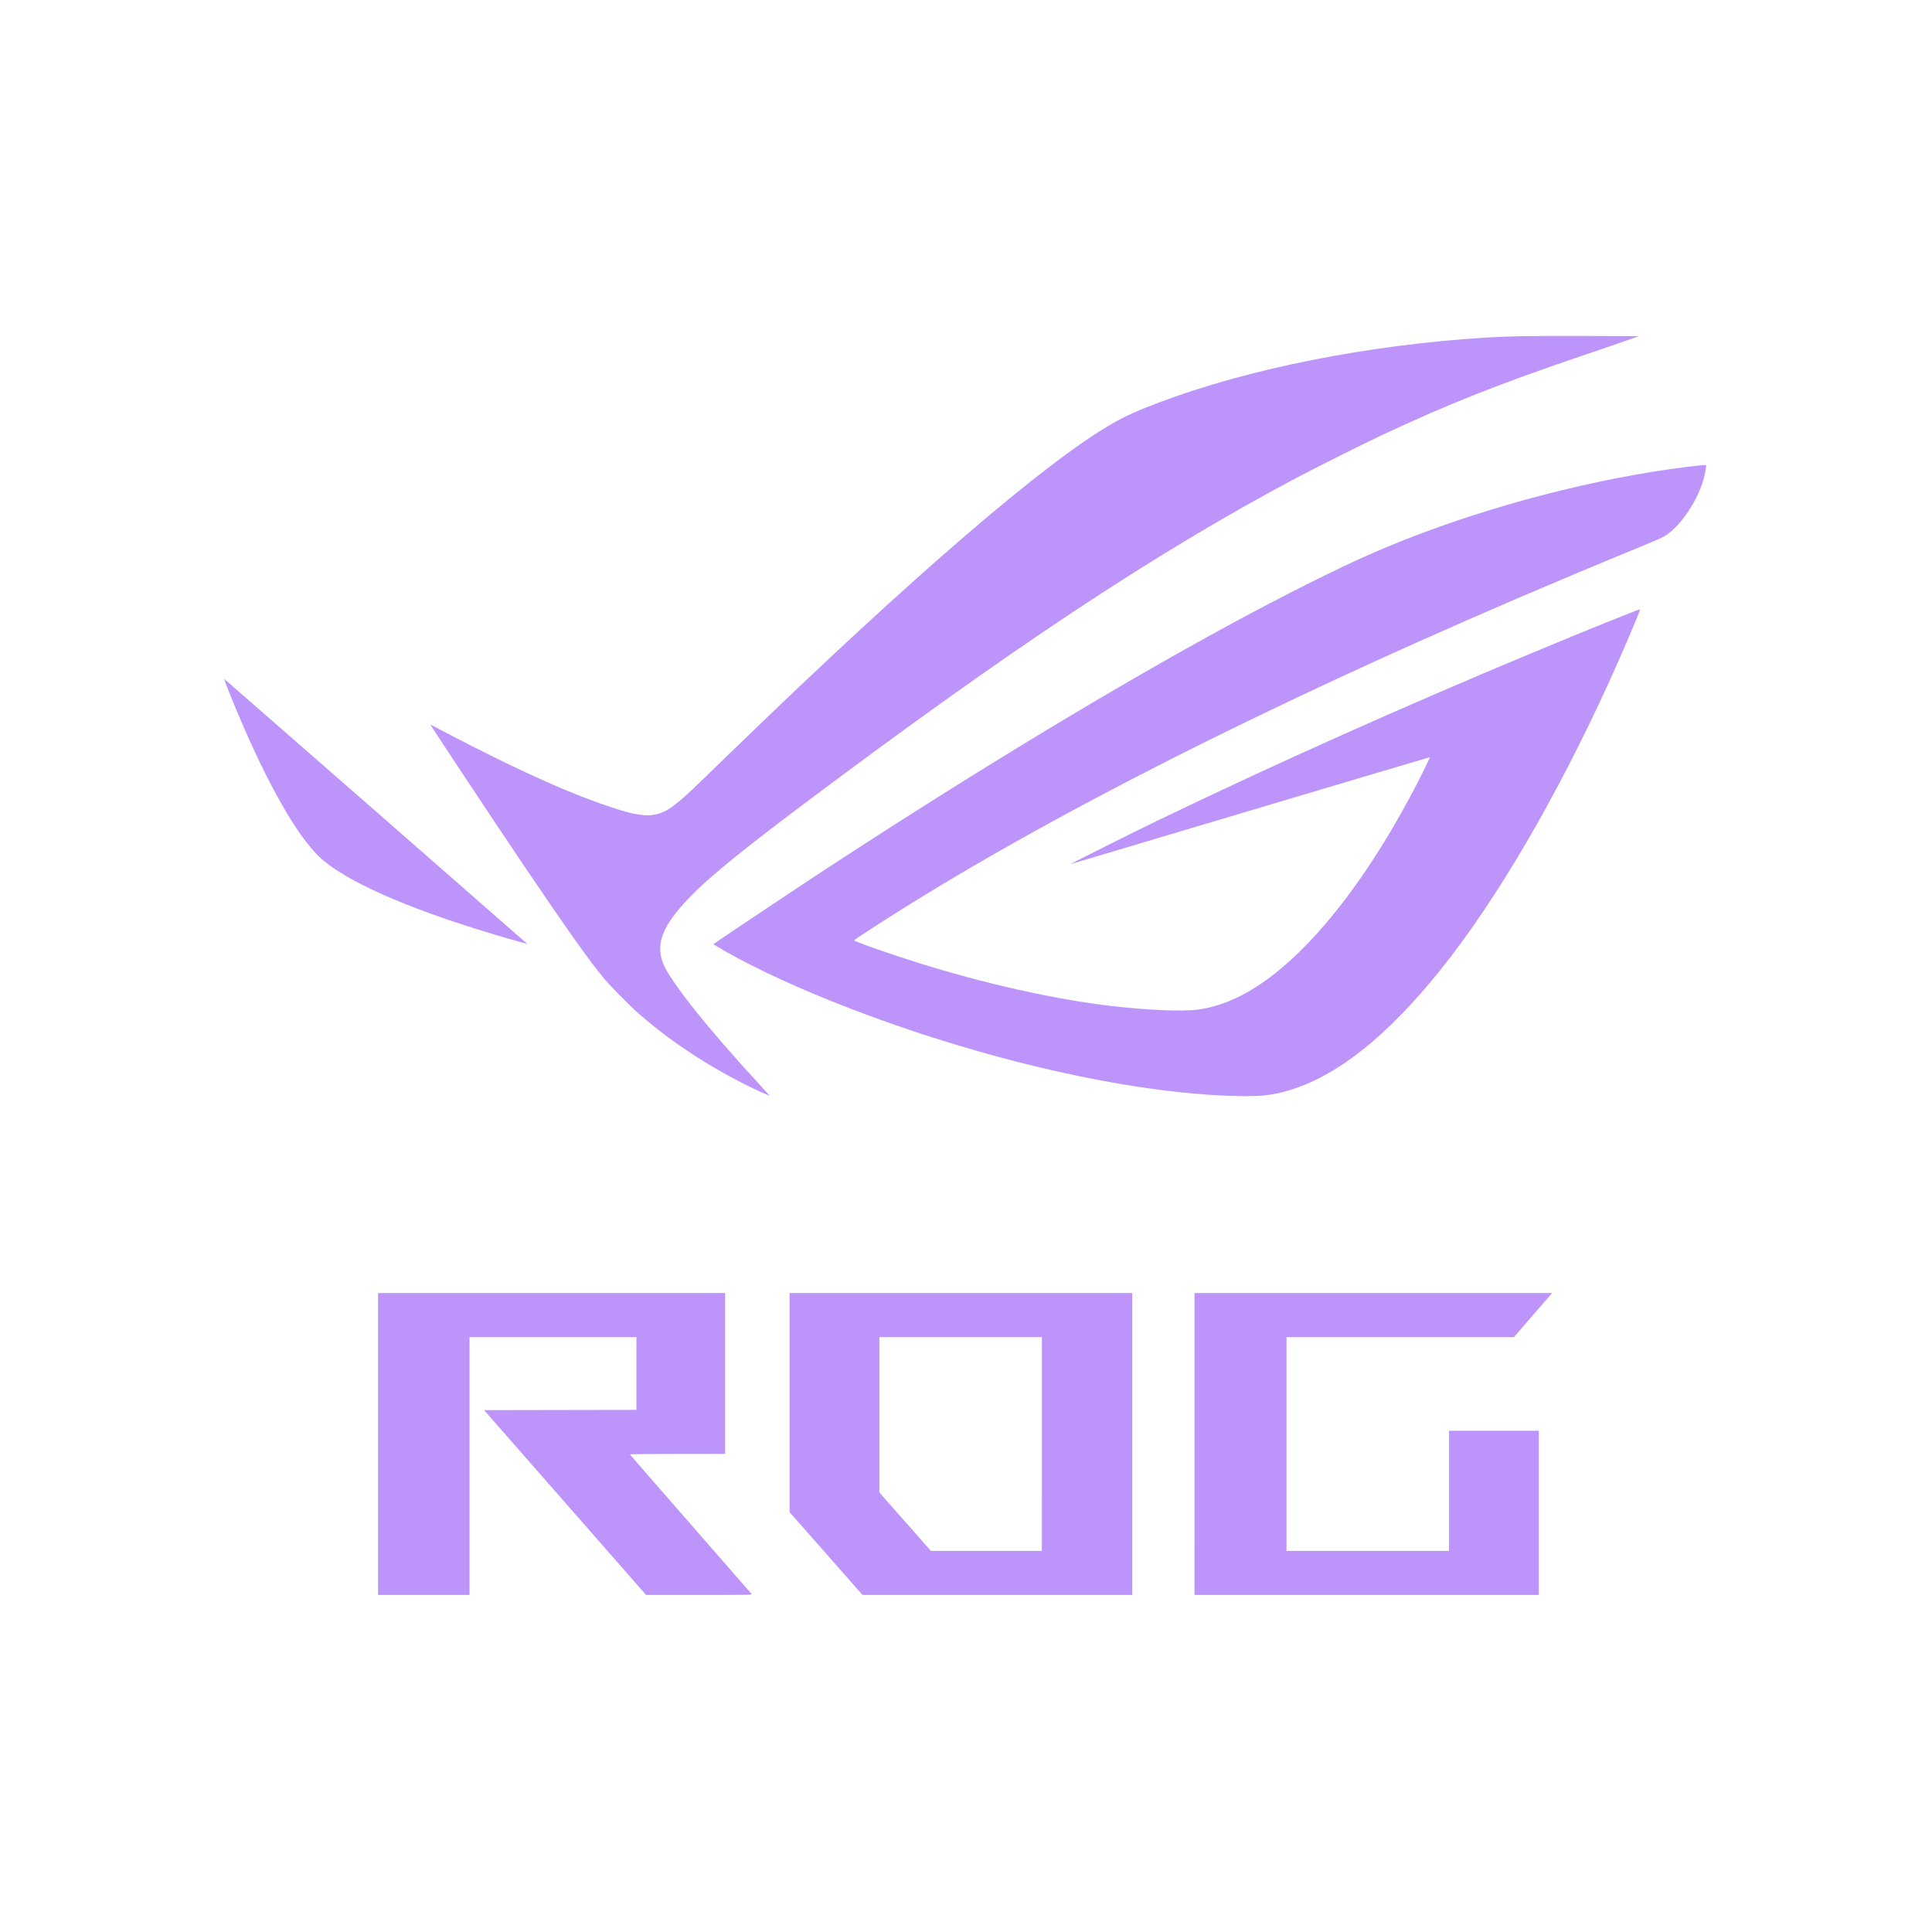 <?xml version="1.0" encoding="UTF-8" standalone="no"?>
<!-- Created with Inkscape (http://www.inkscape.org/) -->

<svg
   width="93.235mm"
   height="93.235mm"
   viewBox="0 0 93.235 93.235"
   version="1.1"
   id="svg1"
   xml:space="preserve"
   xmlns="http://www.w3.org/2000/svg"
   xmlns:svg="http://www.w3.org/2000/svg"><defs
     id="defs1"><linearGradient
       id="swatch16"><stop
         style="stop-color:#000000;stop-opacity:1;"
         offset="0"
         id="stop16" /></linearGradient></defs><g
     id="layer1"
     transform="translate(-57.144,-31.551)"><g
       id="g3"
       transform="translate(0,0.215)"
       style="fill:#f51928;fill-opacity:1"><g
         id="layer1-2"
         transform="matrix(0.314,0,0,0.314,68.853,54.414)"
         style="fill:#bc93fa;fill-opacity:0.992"><path
           style="display:inline;fill:#bc93fa;fill-opacity:0.992;stroke-width:0.333"
           d="m 116.392,84.246 c -5.324,-0.214 -12.65,-1.973 -19.186,-4.608 -2.216,-0.893 -4.217,-1.856 -5.527,-2.66 l -0.089,-0.055 0.47,-0.321 c 0.84,-0.572 3.97,-2.656 5.07,-3.375 7.139,-4.665 13.884,-8.744 19.445,-11.761 2.59,-1.405 5.162,-2.694 6.83,-3.422 4.066,-1.775 8.965,-3.199 13.589,-3.949 1.013,-0.164 2.524,-0.352 2.558,-0.317 0.022,0.022 -0.049,0.436 -0.116,0.671 -0.301,1.052 -1.071,2.211 -1.792,2.698 -0.203,0.137 -0.288,0.174 -1.811,0.801 -14.233,5.854 -26.349,11.806 -34.906,17.145 -1.154,0.72 -2.521,1.606 -2.533,1.642 -0.016,0.048 1.6,0.619 2.985,1.055 3.304,1.041 6.701,1.802 9.483,2.124 1.71,0.198 3.396,0.268 4.126,0.172 1.636,-0.216 3.29,-1.171 5.034,-2.907 1.884,-1.875 3.746,-4.536 5.458,-7.8 0.322,-0.613 0.742,-1.474 0.728,-1.489 -0.004,-0.004 -3.894,1.151 -8.643,2.568 -4.749,1.417 -8.667,2.585 -8.706,2.595 -0.097,0.026 3.122,-1.585 4.304,-2.154 5.617,-2.704 11.722,-5.436 17.879,-8.002 2.698,-1.124 5.299,-2.176 5.322,-2.153 0.029,0.029 -0.84,2.071 -1.469,3.451 -2.595,5.694 -5.475,10.614 -8.196,13.998 -2.587,3.219 -5.02,5.138 -7.376,5.816 -0.852,0.245 -1.464,0.294 -2.929,0.236 z m -22.445,-0.153 c -2.136,-0.973 -4.23,-2.307 -5.897,-3.758 -0.484,-0.422 -1.362,-1.307 -1.743,-1.759 -0.671,-0.796 -1.756,-2.325 -3.867,-5.447 -1.244,-1.84 -4.515,-6.773 -4.515,-6.809 0,-0.007 0.213,0.1 0.473,0.24 0.767,0.411 2.56,1.318 3.365,1.703 2.008,0.959 3.52,1.591 4.882,2.039 0.702,0.231 0.968,0.302 1.348,0.359 0.351,0.053 0.521,0.052 0.791,-0.003 0.565,-0.116 0.98,-0.417 2.201,-1.6 0.291,-0.281 1.087,-1.053 1.77,-1.714 8.485,-8.217 14.868,-13.707 18.105,-15.57 0.628,-0.361 1.204,-0.622 2.258,-1.02 4.334,-1.637 10.091,-2.782 15.762,-3.136 1.161,-0.072 2.141,-0.089 4.713,-0.081 l 2.709,0.009 -0.618,0.22 c -0.34,0.121 -1.203,0.418 -1.919,0.659 -4.15,1.402 -6.623,2.38 -9.909,3.92 -0.85,0.399 -3.37,1.662 -4.247,2.13 -6.745,3.598 -13.717,8.22 -23.65,15.677 -3.3,2.477 -4.833,3.748 -5.763,4.773 -1.092,1.205 -1.38,2.017 -1.036,2.916 0.323,0.844 2.134,3.122 4.662,5.862 0.276,0.299 0.492,0.543 0.48,0.542 -0.012,-10e-4 -0.172,-0.07 -0.355,-0.154 z m -12.198,-7.42 c -4.403,-1.267 -7.559,-2.598 -9,-3.794 -1.047,-0.869 -2.419,-3.164 -3.841,-6.425 -0.484,-1.109 -0.989,-2.369 -0.936,-2.337 0.036,0.022 14.441,12.619 14.553,12.726 0.038,0.037 0.064,0.066 0.056,0.066 -0.007,-6.7e-4 -0.382,-0.107 -0.832,-0.237 z"
           id="path1-1"
           transform="matrix(3.181,0,0,3.181,-219.007,-173.079)" /><path
           style="display:inline;fill:#bc93fa;fill-opacity:0.992"
           d="m 20.814,148.431 v -23.199 h 26.67 26.67 v 12.361 12.361 h -7.331 c -4.467,0 -7.32,0.031 -7.302,0.079 0.016,0.043 4.2,4.846 9.299,10.674 5.099,5.828 9.323,10.669 9.387,10.759 0.115,0.161 3.9e-4,0.163 -8.043,0.163 l -8.159,-7.5e-4 -12.45,-14.202 -12.45,-14.202 11.709,-0.021 11.709,-0.021 v -5.588 -5.588 h -12.827 -12.827 v 19.812 19.812 H 27.842 20.814 Z M 89.665,165.266 84.06,158.902 V 142.067 125.233 h 26.331 26.331 v 23.199 23.199 H 115.996 95.27 Z m 33.173,-16.835 V 132.006 H 110.349 97.861 v 11.937 11.937 l 3.958,4.489 3.958,4.489 h 8.53 8.53 z m 23.453,0 v -23.199 h 27.485 27.485 l -0.544,0.614 c -0.299,0.338 -1.62,1.862 -2.936,3.387 l -2.392,2.773 h -17.479 -17.479 v 16.425 16.425 h 12.488 12.488 v -9.229 -9.229 h 6.9 6.9 v 12.615 12.615 H 172.749 146.29 Z"
           id="path1" /></g><rect
         style="opacity:0;fill:#bc93fa;fill-opacity:0.992;stroke-width:0.265"
         id="rect1"
         width="93.235"
         height="93.235"
         x="57.144"
         y="31.551"
         transform="translate(0,-0.215)" /></g></g></svg>

